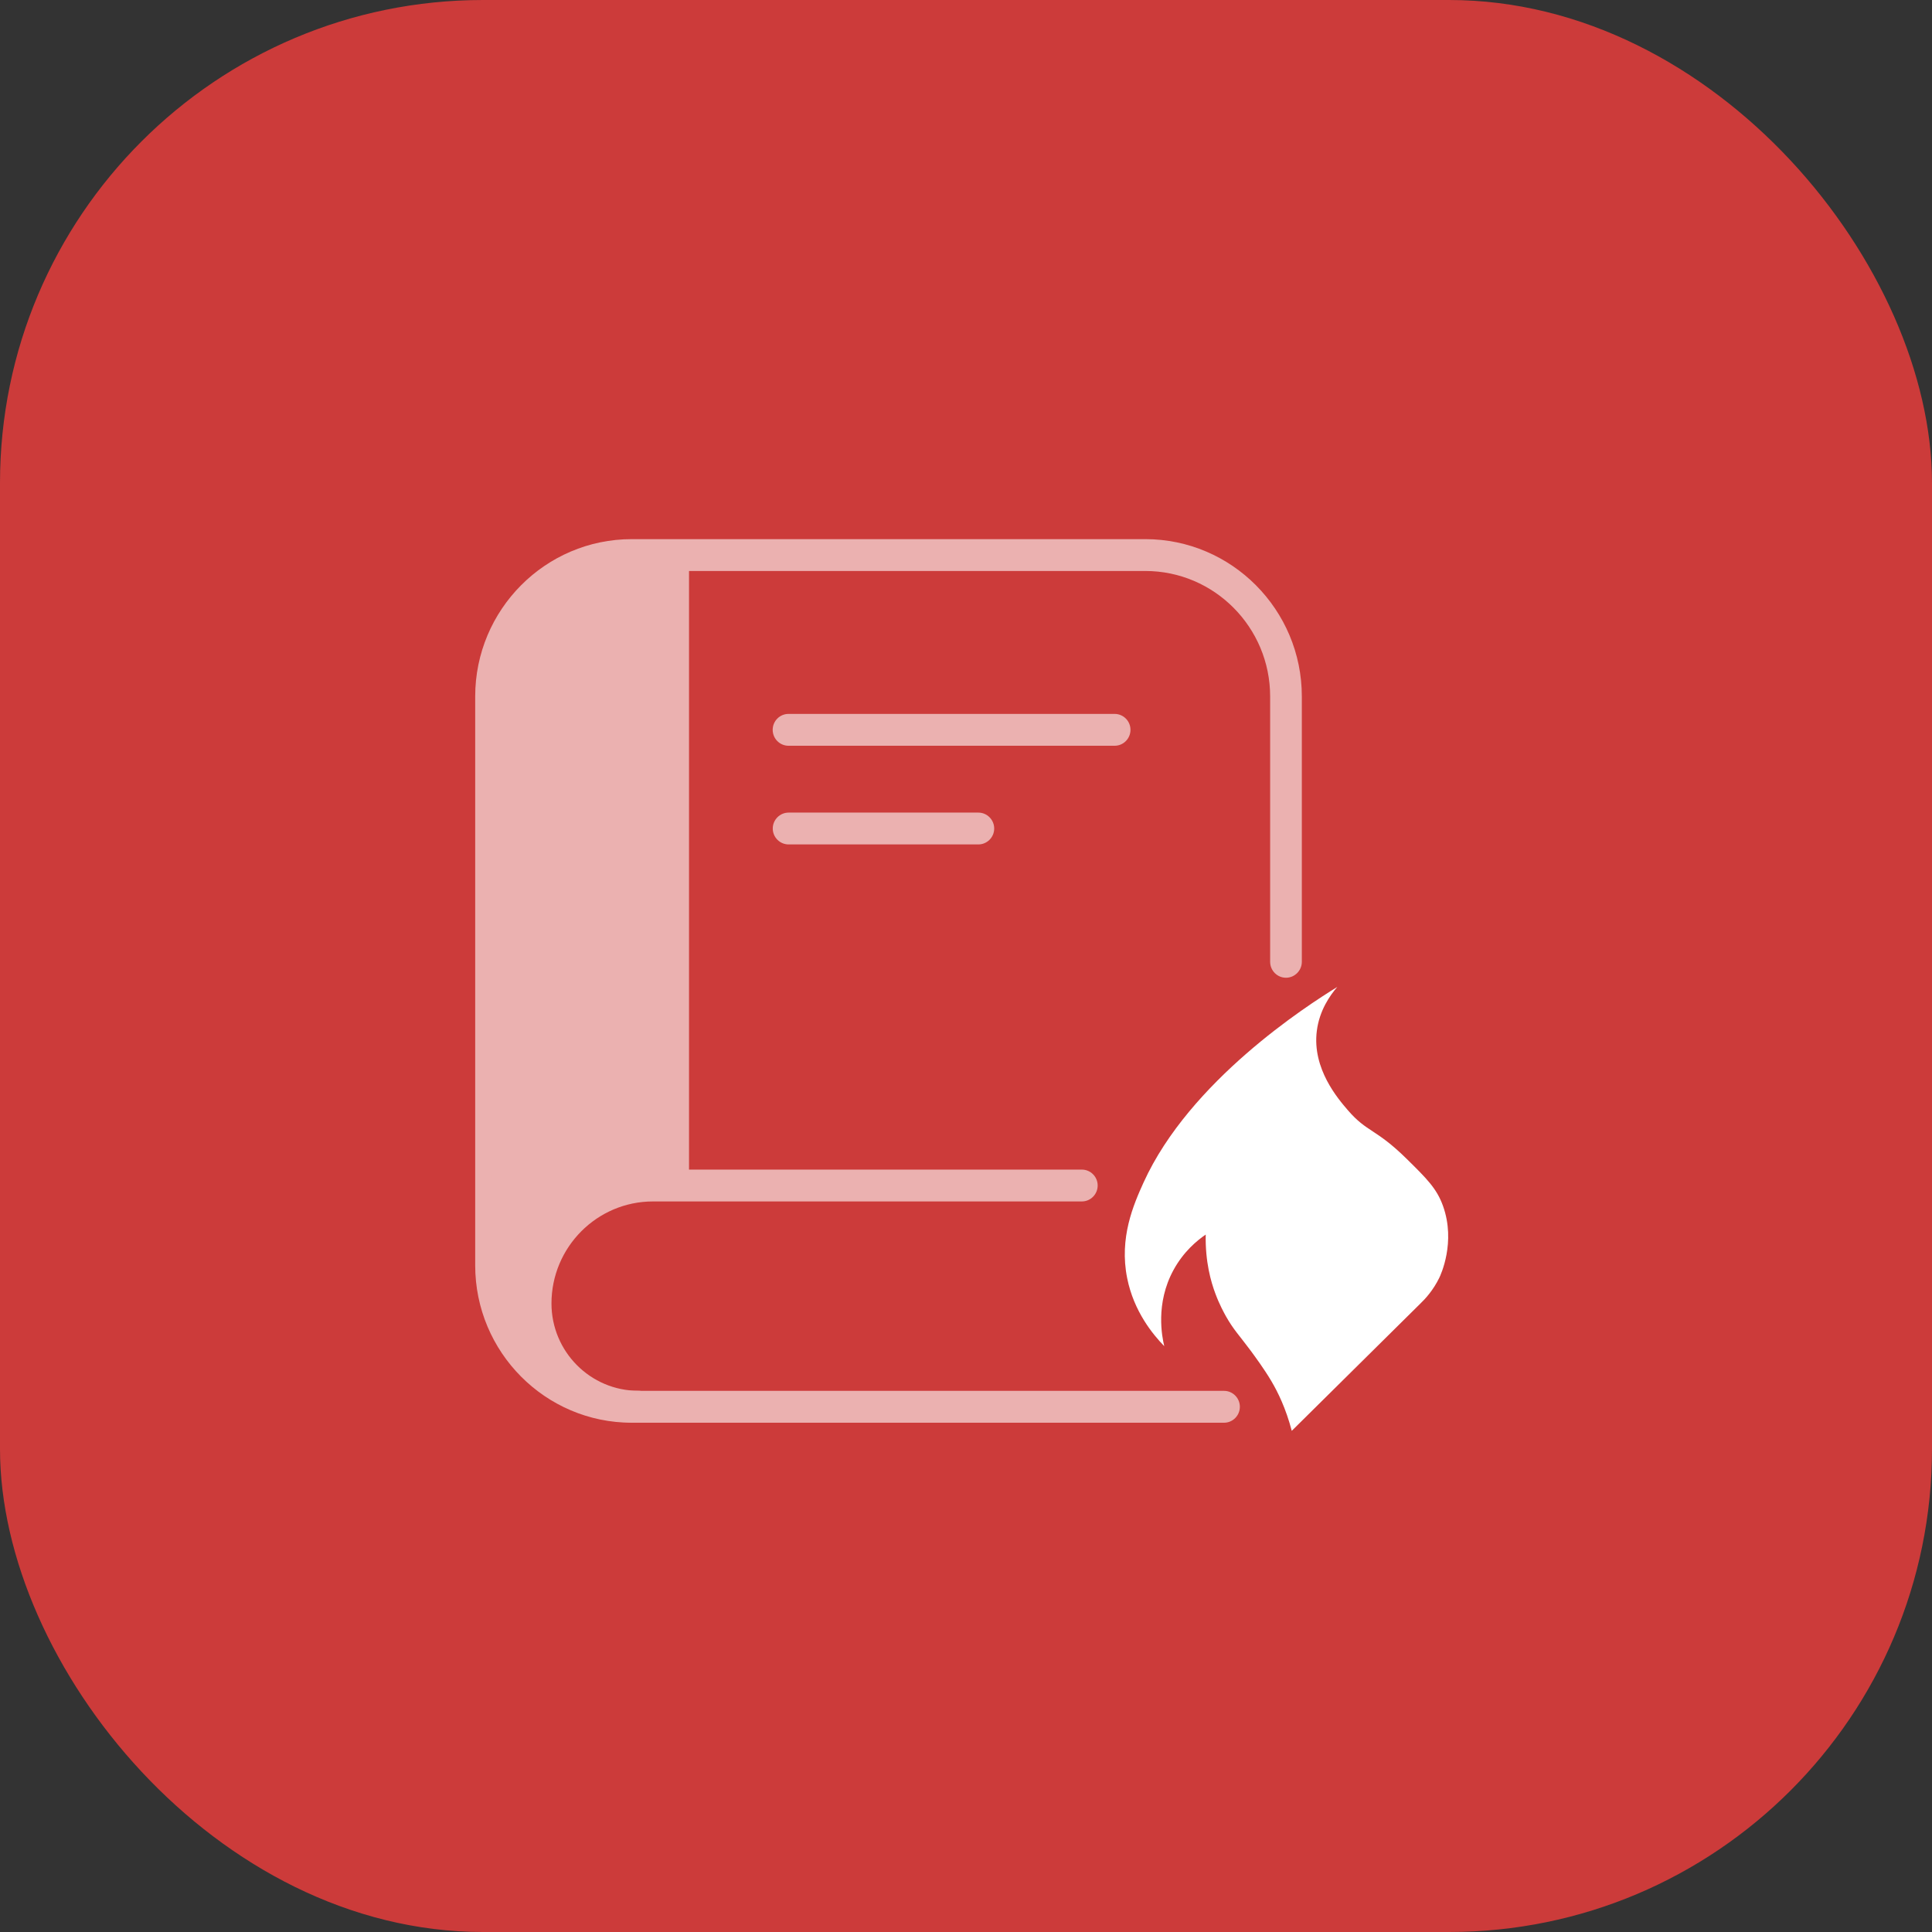 <svg width="52" height="52" viewBox="0 0 52 52" fill="none" xmlns="http://www.w3.org/2000/svg">
<rect x="0" y="0" width="52" height="52" fill="#333333" stroke="none"/>
<rect width="52" height="52" rx="13" fill="#CC3B3A"/>
<path d="M32.945 38.293H17.003C14.679 38.293 12.79 36.394 12.79 34.058V18.745C12.79 16.41 14.679 14.511 17.003 14.511H30.826C33.149 14.511 35.039 16.41 35.039 18.745V25.887C35.039 26.123 34.847 26.316 34.612 26.316C34.377 26.316 34.186 26.123 34.186 25.887V18.745C34.186 16.882 32.679 15.368 30.826 15.368H17.003C15.149 15.368 13.643 16.882 13.643 18.745V34.058C13.643 35.921 15.149 37.435 17.003 37.435H32.945C33.18 37.435 33.371 37.628 33.371 37.864C33.371 38.1 33.18 38.293 32.945 38.293Z" fill="#EBB1B0"/>
<path d="M13.242 35.429C13.234 29.645 13.224 23.863 13.216 18.078C13.216 16.341 14.618 14.935 16.344 14.935H18.545V31.905C16.995 31.718 16.175 32.088 15.708 32.519C14.58 33.561 14.845 35.568 14.026 35.742C13.737 35.804 13.446 35.609 13.239 35.426L13.242 35.429Z" fill="#EBB1B0"/>
<path d="M17.179 38.293C15.42 38.293 13.988 36.853 13.988 35.085C13.988 33.096 15.596 31.48 17.575 31.48H29.118C29.353 31.48 29.544 31.672 29.544 31.908C29.544 32.144 29.353 32.337 29.118 32.337H17.575C16.068 32.337 14.843 33.569 14.843 35.083C14.843 36.379 15.892 37.433 17.181 37.433C17.416 37.433 17.608 37.626 17.608 37.862C17.608 38.098 17.416 38.29 17.181 38.29L17.179 38.293Z" fill="#EBB1B0"/>
<path d="M30.001 20.072H21.223C20.988 20.072 20.797 19.88 20.797 19.643C20.797 19.407 20.988 19.215 21.223 19.215H30.001C30.236 19.215 30.427 19.407 30.427 19.643C30.427 19.88 30.236 20.072 30.001 20.072Z" fill="#EBB1B0"/>
<path d="M26.332 22.728H21.226C20.991 22.728 20.799 22.536 20.799 22.3C20.799 22.064 20.991 21.871 21.226 21.871H26.332C26.567 21.871 26.759 22.064 26.759 22.3C26.759 22.536 26.567 22.728 26.332 22.728Z" fill="#EBB1B0"/>
<path d="M38.84 32.462C39.188 33.437 38.774 34.322 38.736 34.397C38.575 34.725 38.368 34.954 38.22 35.095L34.768 38.511C34.61 37.907 34.393 37.466 34.216 37.168C34.025 36.845 33.782 36.517 33.665 36.357C33.353 35.937 33.203 35.793 32.998 35.431C32.947 35.339 32.82 35.11 32.713 34.82C32.593 34.502 32.437 33.961 32.452 33.229C32.225 33.383 31.857 33.683 31.584 34.184C31.091 35.09 31.278 35.988 31.336 36.232C31.025 35.913 30.517 35.295 30.338 34.402C30.119 33.314 30.509 32.423 30.78 31.825C32.023 29.092 35.176 27.067 35.993 26.564C35.804 26.783 35.511 27.191 35.442 27.75C35.314 28.766 36.014 29.575 36.279 29.883C36.8 30.486 37.025 30.368 37.862 31.192C38.401 31.723 38.672 31.99 38.84 32.462Z" fill="white"/>
</svg>

